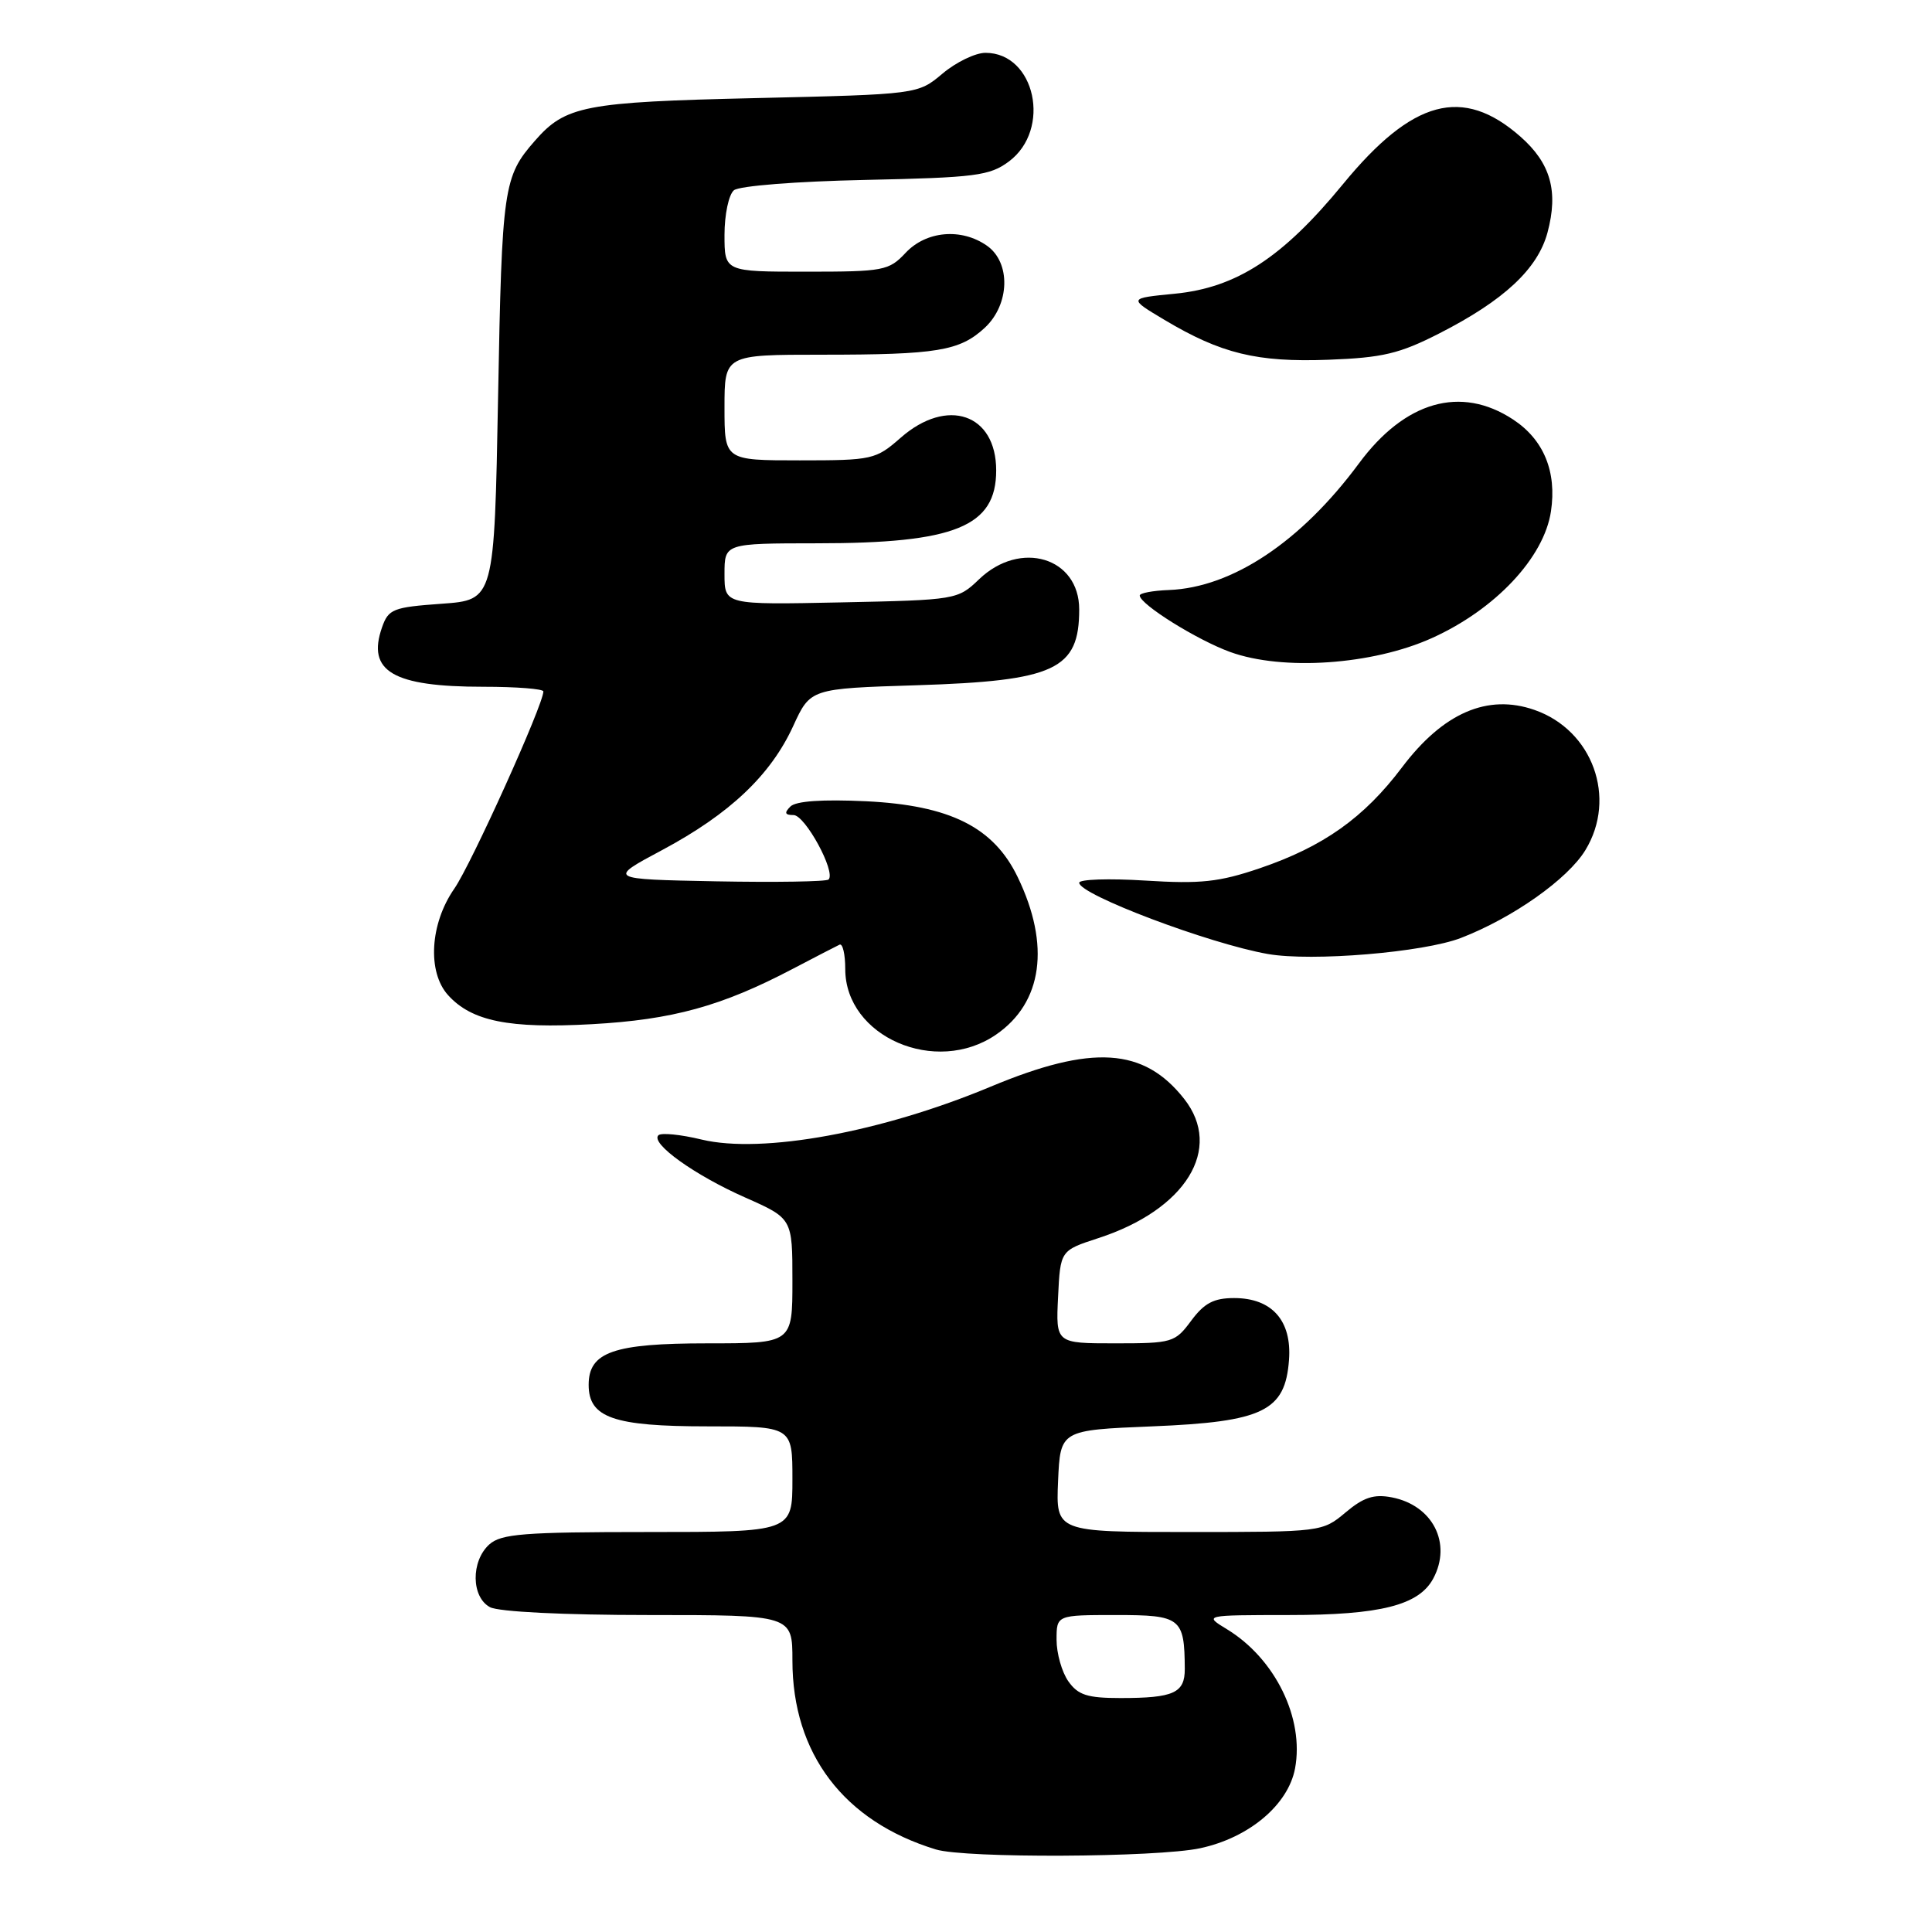 <?xml version="1.0" encoding="UTF-8" standalone="no"?>
<!DOCTYPE svg PUBLIC "-//W3C//DTD SVG 1.1//EN" "http://www.w3.org/Graphics/SVG/1.1/DTD/svg11.dtd" >
<svg xmlns="http://www.w3.org/2000/svg" xmlns:xlink="http://www.w3.org/1999/xlink" version="1.1" viewBox="0 0 256 256">
 <g >
 <path fill="currentColor"
d=" M 159.03 244.90 C 165.51 243.51 170.69 239.15 171.60 234.33 C 172.84 227.70 168.98 219.79 162.59 215.89 C 159.50 214.01 159.50 214.01 170.78 214.00 C 182.91 214.00 188.02 212.71 189.92 209.15 C 192.41 204.49 189.84 199.46 184.43 198.41 C 182.05 197.95 180.68 198.40 178.29 200.41 C 175.23 202.98 175.09 203.00 157.56 203.00 C 139.91 203.00 139.91 203.00 140.20 196.25 C 140.50 189.50 140.50 189.50 152.68 189.00 C 167.39 188.40 170.30 186.98 170.80 180.20 C 171.19 174.99 168.54 172.00 163.53 172.00 C 160.83 172.00 159.57 172.67 157.84 175.00 C 155.70 177.89 155.34 178.00 147.76 178.00 C 139.90 178.00 139.90 178.00 140.20 171.85 C 140.50 165.70 140.50 165.70 145.53 164.06 C 157.13 160.29 162.11 152.22 156.91 145.61 C 151.56 138.81 144.73 138.37 131.29 143.98 C 116.82 150.03 101.02 152.92 92.98 151.00 C 90.18 150.32 87.60 150.07 87.24 150.43 C 86.16 151.50 92.05 155.72 98.75 158.68 C 105.00 161.45 105.00 161.45 105.00 169.72 C 105.00 178.00 105.00 178.00 93.72 178.00 C 81.29 178.00 78.00 179.15 78.00 183.50 C 78.00 187.85 81.29 189.00 93.72 189.00 C 105.00 189.00 105.00 189.00 105.00 196.00 C 105.00 203.00 105.00 203.00 85.83 203.00 C 69.39 203.00 66.40 203.24 64.83 204.65 C 62.38 206.87 62.44 211.63 64.93 212.96 C 66.07 213.57 74.70 214.00 85.93 214.00 C 105.00 214.00 105.00 214.00 105.00 220.03 C 105.00 232.37 111.81 241.34 124.00 245.06 C 127.88 246.25 153.30 246.13 159.03 244.90 Z  M 132.00 137.08 C 138.15 132.84 139.20 125.24 134.86 116.24 C 131.67 109.60 125.88 106.71 114.75 106.17 C 108.95 105.90 105.46 106.14 104.73 106.87 C 103.89 107.71 104.00 108.00 105.15 108.00 C 106.68 108.00 110.79 115.54 109.79 116.54 C 109.51 116.82 102.80 116.93 94.89 116.78 C 80.50 116.50 80.50 116.50 87.77 112.62 C 96.70 107.84 102.11 102.72 105.10 96.21 C 107.38 91.24 107.38 91.24 121.44 90.80 C 139.81 90.22 143.00 88.73 143.00 80.75 C 143.00 73.86 135.21 71.51 129.74 76.75 C 126.90 79.47 126.72 79.50 111.44 79.82 C 96.00 80.14 96.00 80.14 96.00 76.07 C 96.00 72.00 96.00 72.00 108.25 71.99 C 126.57 71.99 132.00 69.78 132.00 62.33 C 132.00 54.82 125.50 52.60 119.35 58.00 C 116.04 60.90 115.61 61.00 105.97 61.00 C 96.00 61.00 96.00 61.00 96.00 54.00 C 96.00 47.00 96.00 47.00 108.88 47.00 C 124.18 47.00 127.16 46.51 130.49 43.43 C 133.81 40.34 133.96 34.79 130.78 32.56 C 127.39 30.18 122.73 30.59 120.00 33.50 C 117.78 35.87 117.08 36.00 106.83 36.00 C 96.00 36.00 96.00 36.00 96.00 31.12 C 96.00 28.44 96.56 25.78 97.25 25.21 C 97.95 24.63 105.56 24.03 114.68 23.84 C 129.25 23.53 131.14 23.29 133.68 21.40 C 139.37 17.16 137.18 7.00 130.58 7.00 C 129.24 7.00 126.68 8.24 124.89 9.75 C 121.62 12.50 121.62 12.50 100.06 13.00 C 77.45 13.52 74.93 14.01 70.88 18.65 C 66.71 23.41 66.51 24.77 66.00 52.50 C 65.50 79.50 65.50 79.50 58.52 80.00 C 52.08 80.46 51.47 80.70 50.62 83.13 C 48.58 88.96 52.06 91.00 64.07 91.00 C 68.43 91.00 72.00 91.28 72.00 91.62 C 72.00 93.37 62.45 114.51 60.20 117.75 C 56.97 122.39 56.60 128.79 59.37 131.86 C 62.50 135.32 67.44 136.32 78.42 135.71 C 89.10 135.12 95.61 133.33 105.02 128.39 C 108.04 126.81 110.84 125.36 111.25 125.17 C 111.66 124.99 112.00 126.44 112.00 128.40 C 112.00 137.38 124.01 142.59 132.00 137.08 Z  M 193.59 124.28 C 200.45 121.63 207.73 116.49 210.07 112.65 C 214.29 105.73 211.03 96.75 203.33 94.07 C 197.12 91.90 191.23 94.45 185.78 101.67 C 180.73 108.37 175.35 112.18 166.92 115.05 C 161.54 116.88 159.08 117.14 151.75 116.68 C 146.94 116.38 143.00 116.51 143.00 116.97 C 143.00 118.54 160.27 125.06 168.00 126.41 C 173.82 127.43 188.62 126.20 193.59 124.28 Z  M 189.73 84.55 C 198.14 80.76 204.59 73.89 205.51 67.76 C 206.30 62.49 204.55 58.24 200.47 55.57 C 193.56 51.04 186.16 53.16 180.07 61.40 C 172.40 71.77 163.29 77.85 154.89 78.18 C 152.75 78.26 151.01 78.59 151.02 78.91 C 151.06 80.09 158.62 84.80 163.00 86.39 C 169.97 88.92 181.87 88.10 189.73 84.55 Z  M 190.71 44.18 C 199.28 39.81 203.75 35.64 205.05 30.82 C 206.52 25.34 205.47 21.62 201.45 18.09 C 193.82 11.39 187.17 13.17 177.96 24.39 C 169.95 34.15 163.85 38.12 155.66 38.92 C 149.50 39.52 149.50 39.52 154.29 42.38 C 161.80 46.86 166.55 48.02 176.00 47.67 C 183.21 47.40 185.44 46.87 190.71 44.18 Z  M 141.56 222.78 C 140.70 221.56 140.00 219.08 140.00 217.28 C 140.00 214.00 140.00 214.00 147.88 214.00 C 156.48 214.00 156.95 214.37 156.99 221.14 C 157.00 224.33 155.53 225.00 148.47 225.00 C 144.07 225.00 142.84 224.60 141.56 222.78 Z "/>
</g>
</svg>